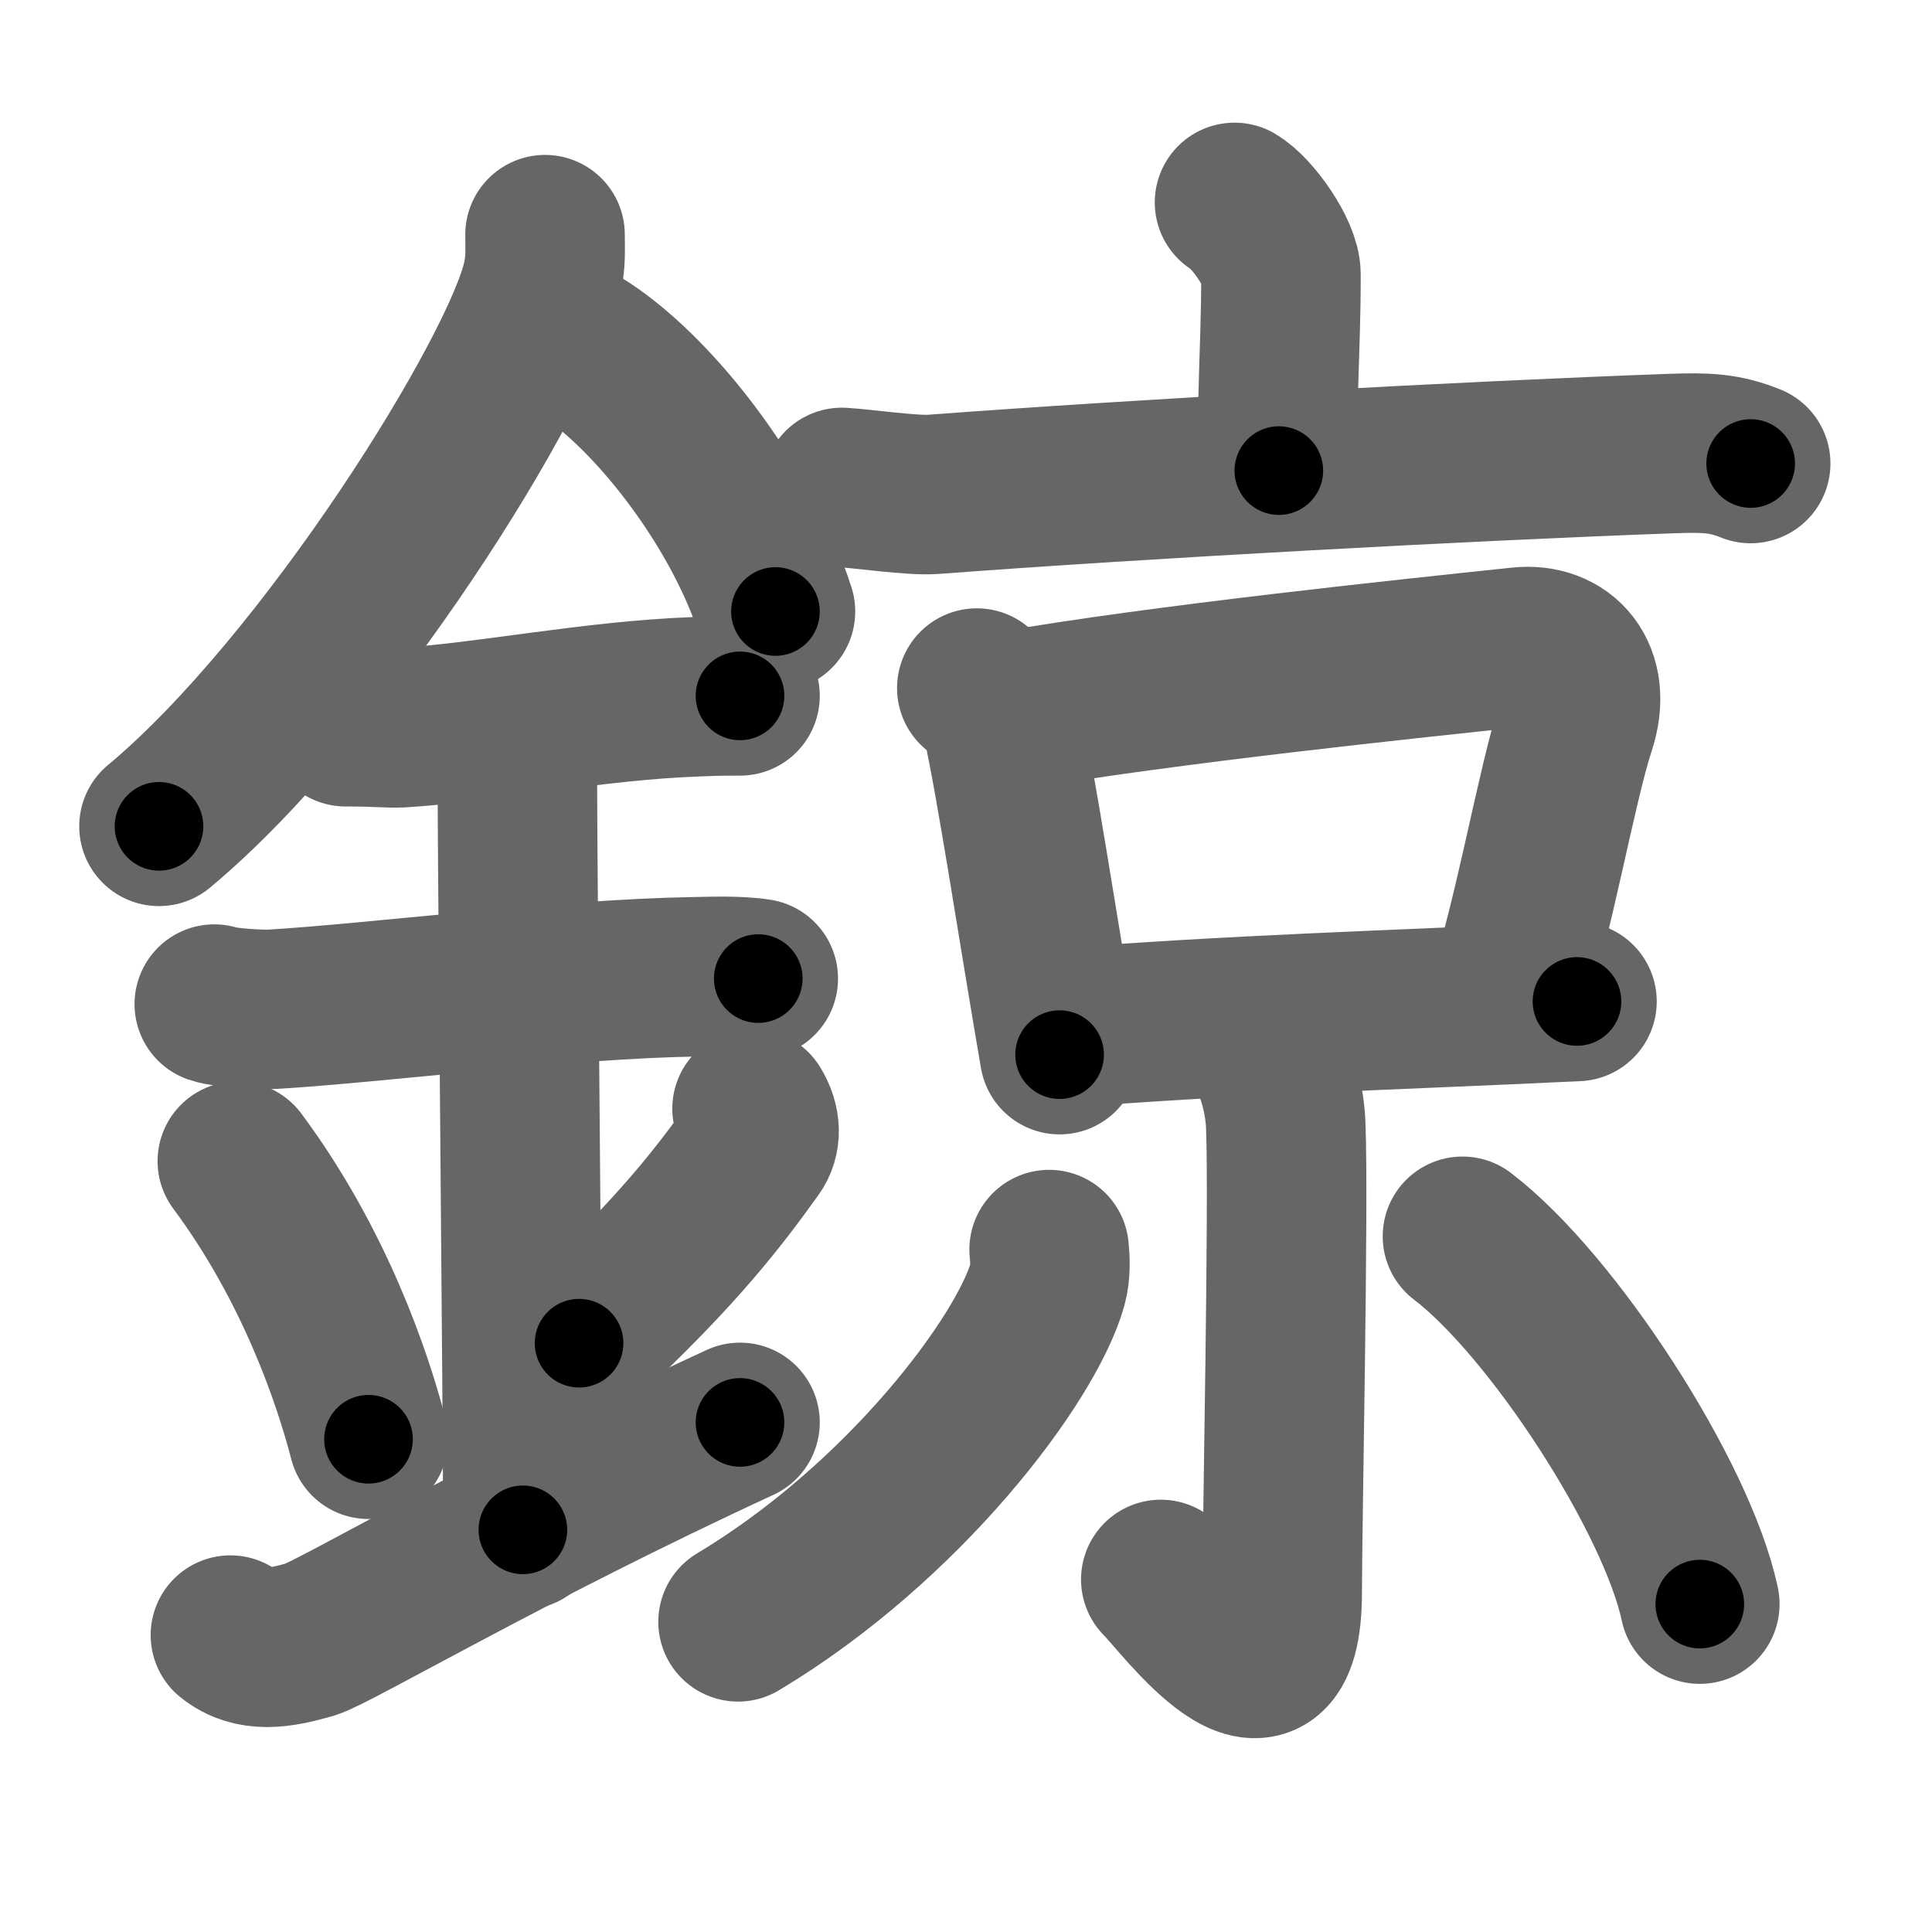 <svg xmlns="http://www.w3.org/2000/svg" width="109" height="109" viewBox="0 0 109 109" id="9344"><g fill="none" stroke="#666" stroke-width="9" stroke-linecap="round" stroke-linejoin="round"><g><g><path d="M30.75,13.24c0,0.85,0.06,1.52-0.17,2.54c-1.16,5.3-12.18,22.99-21.61,30.84" /><path d="M32.64,19.46c4.02,2.43,9.15,8.9,11.11,15.04" /><path d="M19.5,41c1.73,0,2.52,0.09,3.08,0.06c5.01-0.31,10.79-1.53,16.69-1.75c0.85-0.03,1.04-0.05,2.48-0.05" /><path d="M12.09,56.65c0.62,0.22,2.67,0.33,3.3,0.29c5.73-0.34,16.41-1.71,23.75-1.83c0.78-0.01,2.48-0.09,3.64,0.1" /><path d="M27.95,41.19c1.24,0.78,1.24,2.52,1.24,3.14c0,4.35,0.31,35.92,0.31,41.98" /><path d="M13.39,65.51c4.37,5.88,6.51,12.25,7.4,15.69" /><path d="M42.43,62.55c0.52,0.84,0.51,1.67,0.08,2.26c-1.76,2.44-4.08,5.63-9.84,10.97" /><path d="M13,92.25c1.25,1,2.75,0.75,4.5,0.25c1.29-0.37,11.25-6.25,24.25-12.25" /></g><g><g><path d="M69.65,11.42c0.99,0.58,2.62,2.86,2.62,4.06c0,4.42-0.3,7.33-0.12,11.07" /><path d="M47.5,27.5c1.21,0.07,3.97,0.48,5.16,0.39C64.5,27,82.9,26,94.26,25.59c2-0.07,3.02-0.04,4.51,0.56" /></g><g><g><path d="M55.11,38.82c0.56,0.39,1.27,1.17,1.39,1.7c0.85,3.82,2.03,11.74,3.28,18.98" /><path d="M56.97,40.11c8.49-1.49,23.03-3,28.79-3.61c2.39-0.25,4.1,1.58,3.14,4.5c-1.07,3.25-2.36,10.75-3.85,15.25" /><path d="M59.67,58.03c9.58-0.78,18.83-1.03,29.3-1.53" /></g><g><path d="M71.12,58.43c0.07,0.44,1.31,2.29,1.42,5.07c0.18,4.5-0.2,22.43-0.2,26.3c0,8.3-5.67,0.46-6.85-0.69" /><path d="M59.19,70.5c0.05,0.49,0.1,1.28-0.1,1.99c-1.19,4.19-8.06,13.38-17.45,19.01" /><path d="M82.51,69.75C87.6,73.63,94.62,84.46,95.9,90.5" /></g></g></g></g></g><g fill="none" stroke="#000" stroke-width="5" stroke-linecap="round" stroke-linejoin="round"><path d="M30.75,13.24c0,0.85,0.06,1.52-0.17,2.54c-1.16,5.3-12.18,22.99-21.61,30.84" stroke-dasharray="40.549" stroke-dashoffset="40.549"><animate attributeName="stroke-dashoffset" values="40.549;40.549;0" dur="0.405s" fill="freeze" begin="0s;9344.click" /></path><path d="M32.64,19.46c4.02,2.43,9.15,8.9,11.11,15.04" stroke-dasharray="19.018" stroke-dashoffset="19.018"><animate attributeName="stroke-dashoffset" values="19.018" fill="freeze" begin="9344.click" /><animate attributeName="stroke-dashoffset" values="19.018;19.018;0" keyTimes="0;0.681;1" dur="0.595s" fill="freeze" begin="0s;9344.click" /></path><path d="M19.5,41c1.73,0,2.52,0.09,3.08,0.06c5.01-0.31,10.79-1.53,16.69-1.75c0.85-0.03,1.04-0.05,2.48-0.05" stroke-dasharray="22.35" stroke-dashoffset="22.35"><animate attributeName="stroke-dashoffset" values="22.35" fill="freeze" begin="9344.click" /><animate attributeName="stroke-dashoffset" values="22.35;22.35;0" keyTimes="0;0.727;1" dur="0.818s" fill="freeze" begin="0s;9344.click" /></path><path d="M12.09,56.65c0.62,0.22,2.67,0.33,3.3,0.29c5.73-0.34,16.41-1.71,23.75-1.83c0.78-0.01,2.48-0.09,3.64,0.1" stroke-dasharray="30.795" stroke-dashoffset="30.795"><animate attributeName="stroke-dashoffset" values="30.795" fill="freeze" begin="9344.click" /><animate attributeName="stroke-dashoffset" values="30.795;30.795;0" keyTimes="0;0.726;1" dur="1.126s" fill="freeze" begin="0s;9344.click" /></path><path d="M27.95,41.19c1.24,0.78,1.24,2.52,1.24,3.14c0,4.35,0.31,35.92,0.31,41.98" stroke-dasharray="45.512" stroke-dashoffset="45.512"><animate attributeName="stroke-dashoffset" values="45.512" fill="freeze" begin="9344.click" /><animate attributeName="stroke-dashoffset" values="45.512;45.512;0" keyTimes="0;0.712;1" dur="1.581s" fill="freeze" begin="0s;9344.click" /></path><path d="M13.39,65.51c4.37,5.88,6.51,12.25,7.4,15.69" stroke-dasharray="17.452" stroke-dashoffset="17.452"><animate attributeName="stroke-dashoffset" values="17.452" fill="freeze" begin="9344.click" /><animate attributeName="stroke-dashoffset" values="17.452;17.452;0" keyTimes="0;0.9;1" dur="1.756s" fill="freeze" begin="0s;9344.click" /></path><path d="M42.43,62.55c0.52,0.84,0.51,1.67,0.08,2.26c-1.76,2.44-4.08,5.63-9.84,10.97" stroke-dasharray="17.171" stroke-dashoffset="17.171"><animate attributeName="stroke-dashoffset" values="17.171" fill="freeze" begin="9344.click" /><animate attributeName="stroke-dashoffset" values="17.171;17.171;0" keyTimes="0;0.911;1" dur="1.928s" fill="freeze" begin="0s;9344.click" /></path><path d="M13,92.25c1.25,1,2.75,0.75,4.5,0.25c1.29-0.37,11.25-6.25,24.25-12.25" stroke-dasharray="31.879" stroke-dashoffset="31.879"><animate attributeName="stroke-dashoffset" values="31.879" fill="freeze" begin="9344.click" /><animate attributeName="stroke-dashoffset" values="31.879;31.879;0" keyTimes="0;0.858;1" dur="2.247s" fill="freeze" begin="0s;9344.click" /></path><path d="M69.65,11.42c0.99,0.58,2.62,2.86,2.62,4.06c0,4.42-0.3,7.33-0.12,11.07" stroke-dasharray="16.03" stroke-dashoffset="16.03"><animate attributeName="stroke-dashoffset" values="16.03" fill="freeze" begin="9344.click" /><animate attributeName="stroke-dashoffset" values="16.03;16.03;0" keyTimes="0;0.934;1" dur="2.407s" fill="freeze" begin="0s;9344.click" /></path><path d="M47.5,27.5c1.21,0.07,3.97,0.48,5.16,0.39C64.5,27,82.9,26,94.26,25.59c2-0.07,3.02-0.04,4.51,0.56" stroke-dasharray="51.432" stroke-dashoffset="51.432"><animate attributeName="stroke-dashoffset" values="51.432" fill="freeze" begin="9344.click" /><animate attributeName="stroke-dashoffset" values="51.432;51.432;0" keyTimes="0;0.824;1" dur="2.921s" fill="freeze" begin="0s;9344.click" /></path><path d="M55.11,38.82c0.56,0.39,1.27,1.17,1.39,1.7c0.85,3.82,2.03,11.74,3.28,18.98" stroke-dasharray="21.495" stroke-dashoffset="21.495"><animate attributeName="stroke-dashoffset" values="21.495" fill="freeze" begin="9344.click" /><animate attributeName="stroke-dashoffset" values="21.495;21.495;0" keyTimes="0;0.931;1" dur="3.136s" fill="freeze" begin="0s;9344.click" /></path><path d="M56.97,40.11c8.49-1.49,23.03-3,28.79-3.61c2.39-0.25,4.1,1.58,3.14,4.5c-1.07,3.25-2.36,10.75-3.85,15.25" stroke-dasharray="51.507" stroke-dashoffset="51.507"><animate attributeName="stroke-dashoffset" values="51.507" fill="freeze" begin="9344.click" /><animate attributeName="stroke-dashoffset" values="51.507;51.507;0" keyTimes="0;0.859;1" dur="3.651s" fill="freeze" begin="0s;9344.click" /></path><path d="M59.67,58.03c9.58-0.78,18.83-1.03,29.3-1.53" stroke-dasharray="29.343" stroke-dashoffset="29.343"><animate attributeName="stroke-dashoffset" values="29.343" fill="freeze" begin="9344.click" /><animate attributeName="stroke-dashoffset" values="29.343;29.343;0" keyTimes="0;0.926;1" dur="3.944s" fill="freeze" begin="0s;9344.click" /></path><path d="M71.12,58.43c0.07,0.44,1.31,2.29,1.42,5.07c0.18,4.5-0.2,22.43-0.2,26.3c0,8.3-5.67,0.46-6.85-0.69" stroke-dasharray="43.131" stroke-dashoffset="43.131"><animate attributeName="stroke-dashoffset" values="43.131" fill="freeze" begin="9344.click" /><animate attributeName="stroke-dashoffset" values="43.131;43.131;0" keyTimes="0;0.901;1" dur="4.375s" fill="freeze" begin="0s;9344.click" /></path><path d="M59.19,70.5c0.05,0.49,0.1,1.28-0.1,1.99c-1.19,4.19-8.06,13.38-17.45,19.01" stroke-dasharray="28.228" stroke-dashoffset="28.228"><animate attributeName="stroke-dashoffset" values="28.228" fill="freeze" begin="9344.click" /><animate attributeName="stroke-dashoffset" values="28.228;28.228;0" keyTimes="0;0.939;1" dur="4.657s" fill="freeze" begin="0s;9344.click" /></path><path d="M82.51,69.75C87.6,73.63,94.62,84.46,95.9,90.5" stroke-dasharray="25.024" stroke-dashoffset="25.024"><animate attributeName="stroke-dashoffset" values="25.024" fill="freeze" begin="9344.click" /><animate attributeName="stroke-dashoffset" values="25.024;25.024;0" keyTimes="0;0.949;1" dur="4.907s" fill="freeze" begin="0s;9344.click" /></path></g></svg>